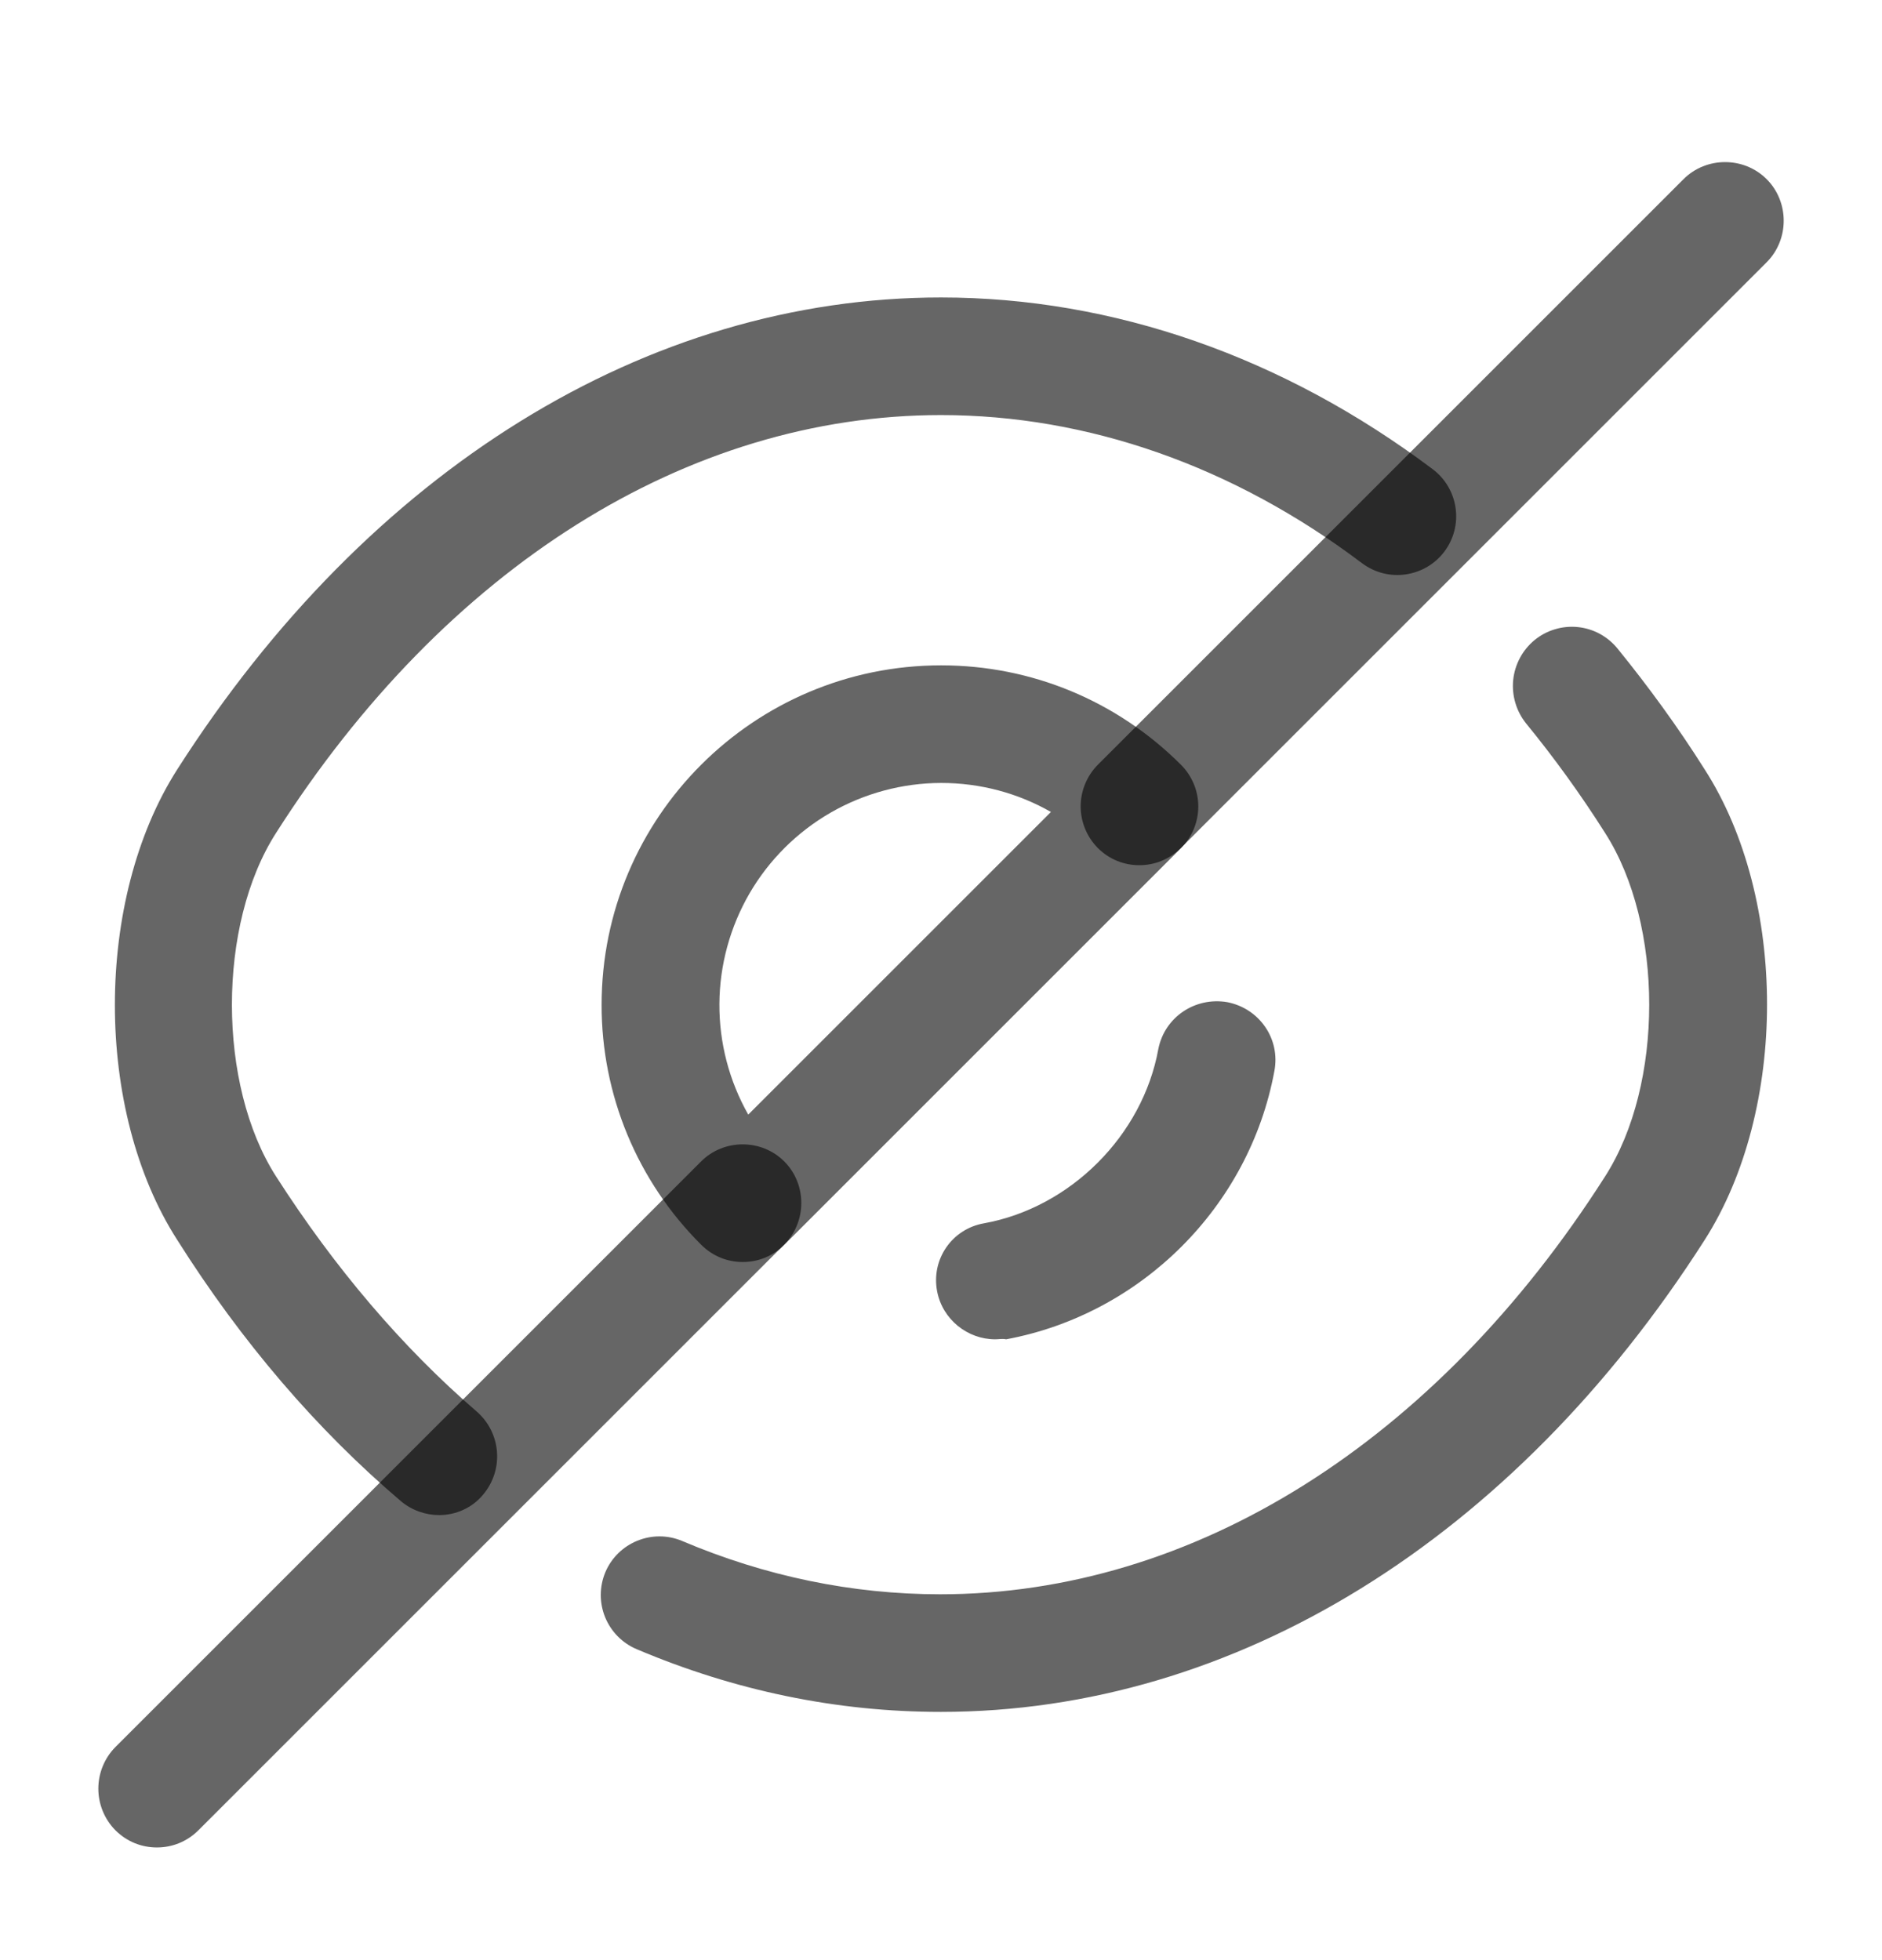 <svg width="24" height="25" viewBox="0 0 24 25" fill="none" xmlns="http://www.w3.org/2000/svg">
<path d="M9.472 16.096C9.282 16.096 9.092 16.026 8.942 15.876C8.539 15.475 8.219 14.998 8.001 14.473C7.783 13.948 7.671 13.385 7.672 12.816C7.672 10.426 9.612 8.486 12.002 8.486C13.152 8.486 14.242 8.936 15.062 9.756C15.202 9.897 15.281 10.087 15.281 10.286C15.281 10.485 15.202 10.675 15.062 10.816L10.002 15.876C9.852 16.026 9.662 16.096 9.472 16.096ZM12.002 9.986C11.507 9.987 11.021 10.118 10.592 10.365C10.164 10.612 9.807 10.967 9.558 11.395C9.31 11.823 9.177 12.309 9.174 12.803C9.171 13.298 9.298 13.785 9.542 14.216L13.402 10.356C12.982 10.116 12.502 9.986 12.002 9.986Z" fill="black" fill-opacity="0.6"/>
<path d="M5.6 19.324C5.43 19.324 5.25 19.264 5.11 19.144C4.04 18.234 3.08 17.114 2.26 15.814C1.2 14.164 1.2 11.474 2.26 9.814C4.7 5.994 8.25 3.794 12 3.794C14.2 3.794 16.37 4.554 18.27 5.984C18.429 6.103 18.534 6.281 18.562 6.478C18.591 6.675 18.539 6.875 18.42 7.034C18.301 7.193 18.123 7.298 17.926 7.326C17.729 7.355 17.529 7.303 17.37 7.184C15.73 5.944 13.87 5.294 12 5.294C8.77 5.294 5.68 7.234 3.52 10.624C2.77 11.794 2.77 13.834 3.52 15.004C4.27 16.174 5.13 17.184 6.08 18.004C6.39 18.274 6.43 18.744 6.16 19.064C6.02 19.234 5.81 19.324 5.6 19.324ZM11.999 21.834C10.669 21.834 9.369 21.564 8.119 21.034C7.936 20.957 7.792 20.81 7.717 20.627C7.642 20.443 7.643 20.237 7.719 20.054C7.879 19.674 8.319 19.494 8.699 19.654C9.759 20.104 10.869 20.334 11.989 20.334C15.219 20.334 18.309 18.394 20.469 15.004C21.219 13.834 21.219 11.794 20.469 10.624C20.159 10.134 19.819 9.664 19.459 9.224C19.335 9.068 19.277 8.87 19.297 8.671C19.318 8.473 19.415 8.291 19.569 8.164C19.646 8.101 19.734 8.054 19.829 8.026C19.924 7.997 20.023 7.988 20.122 7.998C20.221 8.008 20.316 8.038 20.403 8.085C20.49 8.133 20.567 8.197 20.629 8.274C21.019 8.754 21.399 9.274 21.739 9.814C22.799 11.464 22.799 14.154 21.739 15.814C19.299 19.634 15.749 21.834 11.999 21.834Z" fill="black" fill-opacity="0.6"/>
<path d="M12.691 17.082C12.341 17.082 12.021 16.832 11.951 16.472C11.871 16.062 12.141 15.672 12.551 15.602C13.651 15.402 14.571 14.482 14.771 13.382C14.851 12.972 15.241 12.712 15.651 12.782C16.061 12.862 16.331 13.252 16.251 13.662C15.931 15.392 14.551 16.762 12.831 17.082C12.781 17.072 12.741 17.082 12.691 17.082ZM2.001 23.563C1.811 23.563 1.621 23.493 1.471 23.343C1.332 23.202 1.254 23.011 1.254 22.813C1.254 22.615 1.332 22.424 1.471 22.283L8.941 14.813C9.231 14.523 9.711 14.523 10.001 14.813C10.291 15.103 10.291 15.583 10.001 15.873L2.531 23.343C2.381 23.493 2.191 23.563 2.001 23.563ZM14.529 11.035C14.339 11.035 14.149 10.965 13.999 10.815C13.86 10.674 13.781 10.483 13.781 10.285C13.781 10.087 13.86 9.896 13.999 9.755L21.469 2.285C21.759 1.995 22.239 1.995 22.529 2.285C22.819 2.575 22.819 3.055 22.529 3.345L15.059 10.815C14.909 10.965 14.719 11.035 14.529 11.035Z" fill="black" fill-opacity="0.6"/>
</svg>
